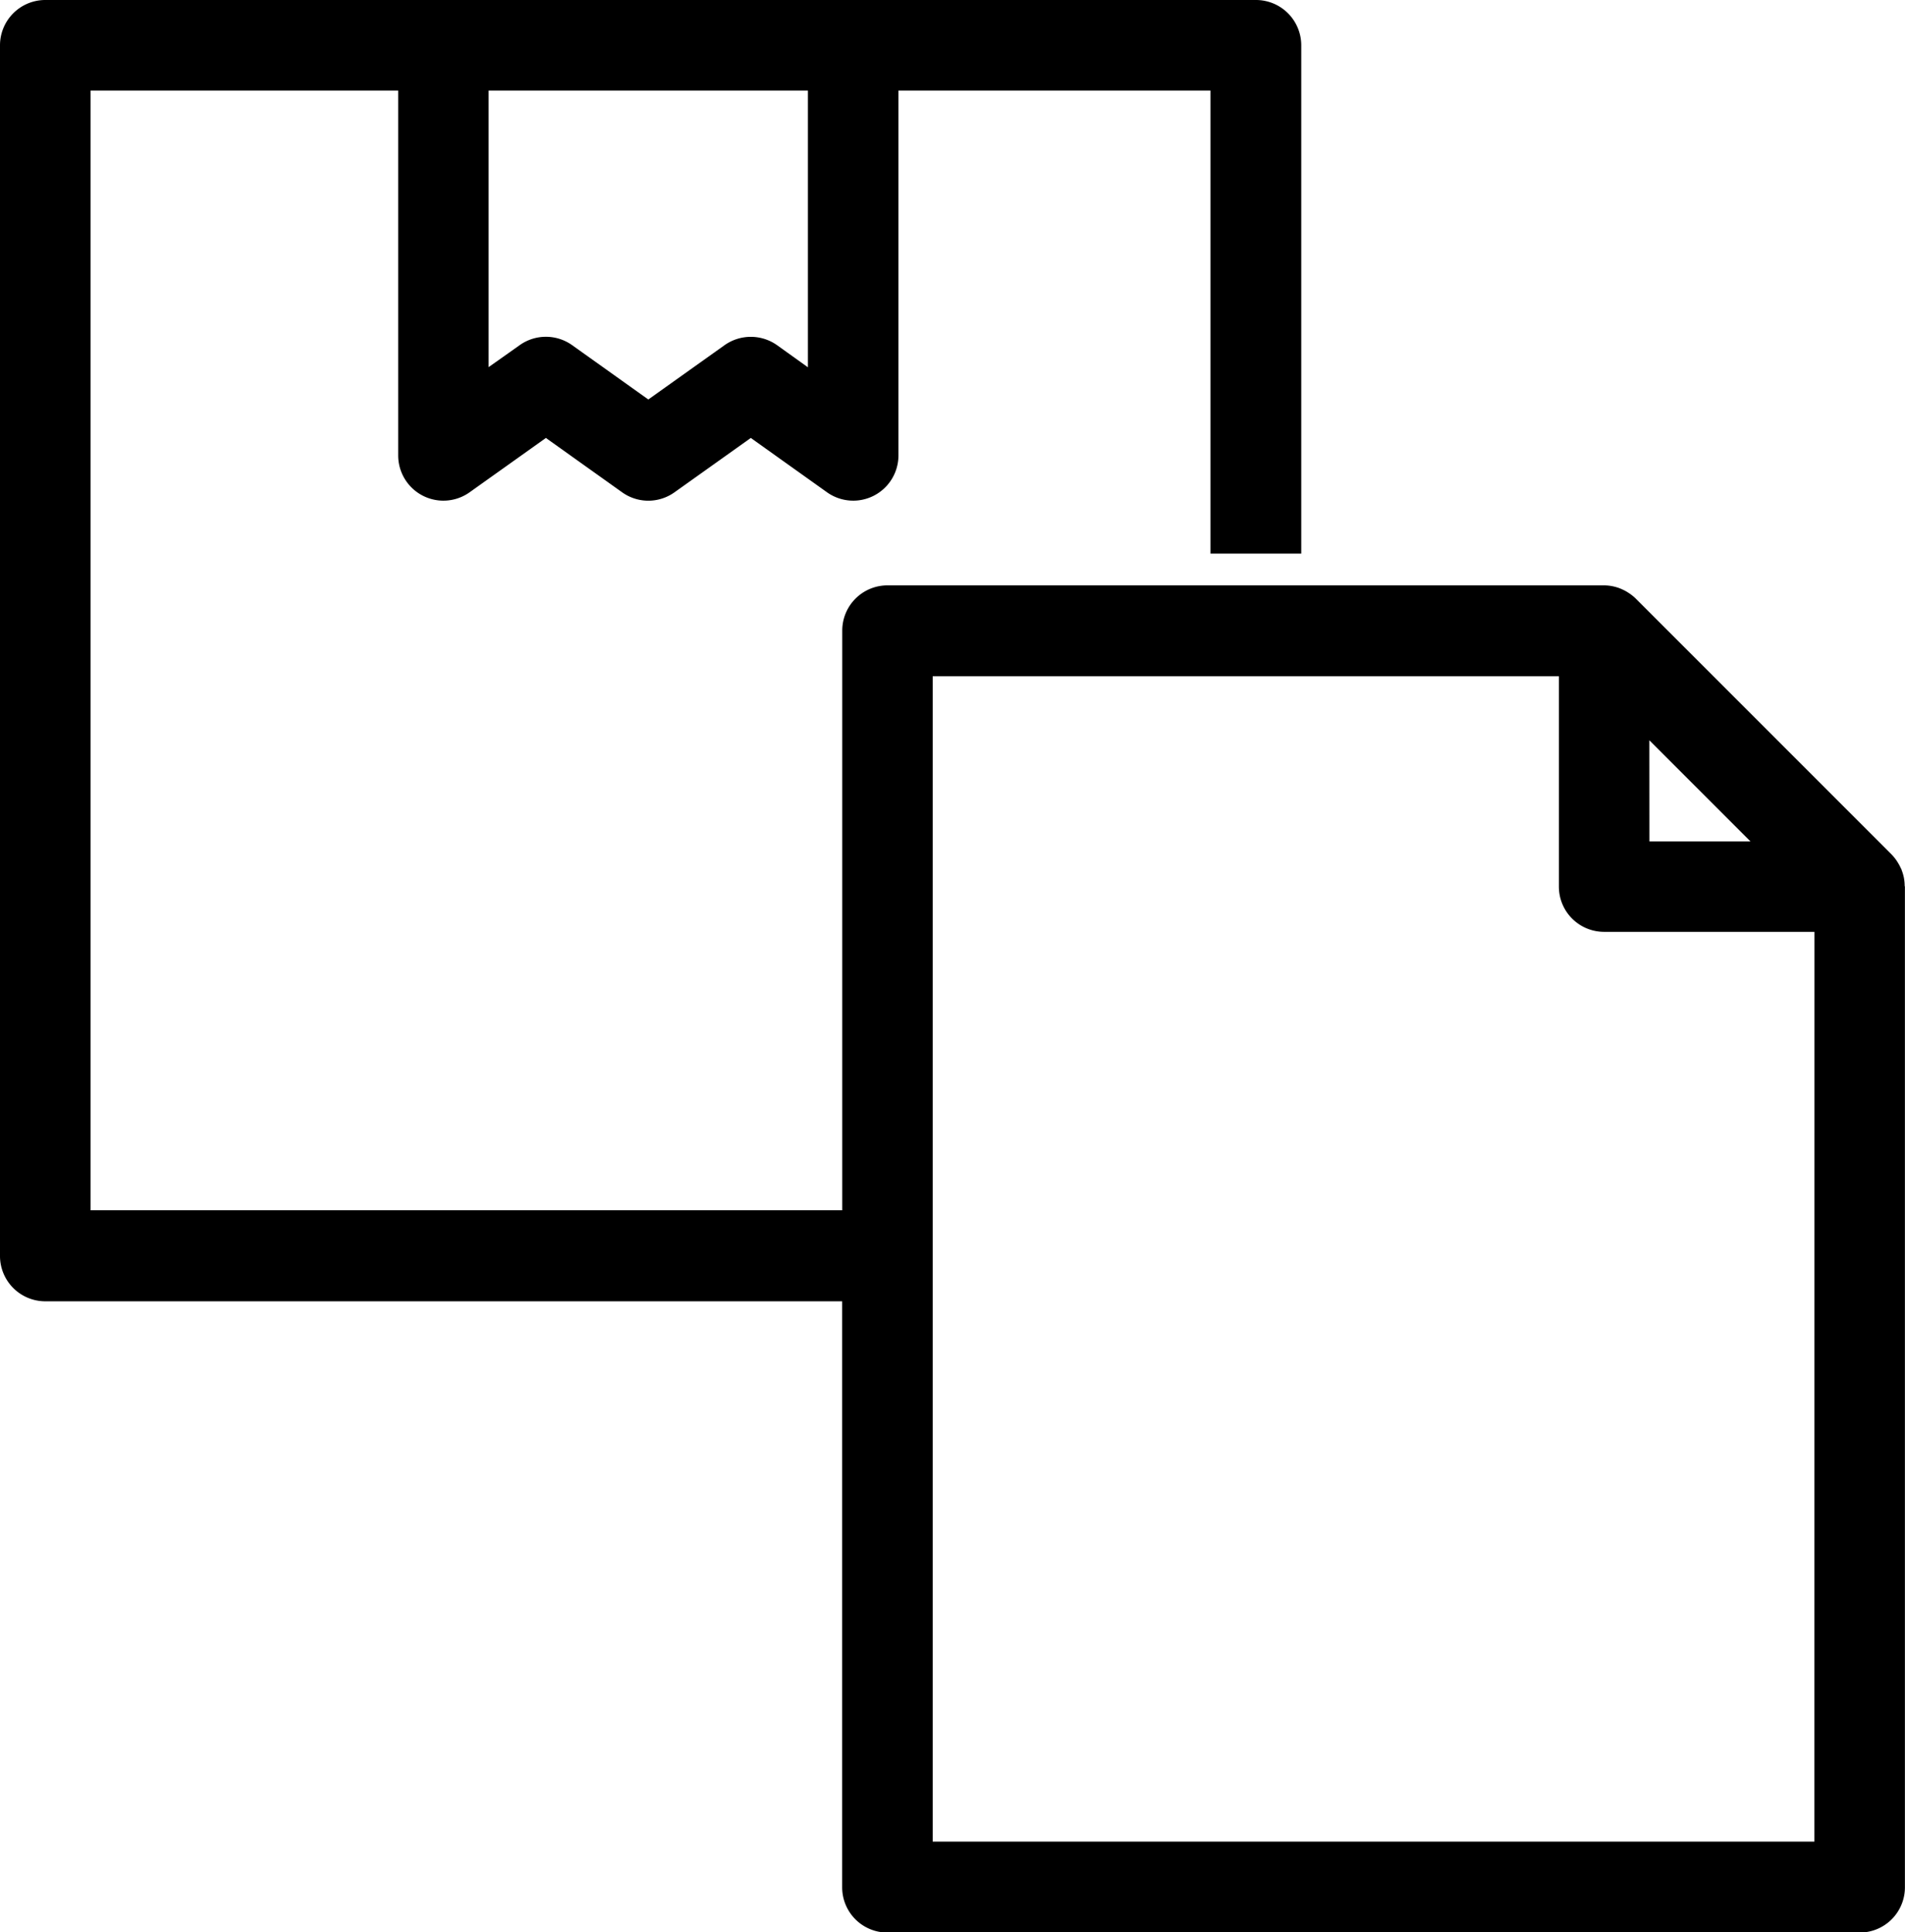 <svg xmlns="http://www.w3.org/2000/svg" width="23.084" height="23.409" viewBox="0 0 23.084 23.409">
  <path id="Path_133" data-name="Path 133" d="M29.4,16.013a.55.55,0,0,0-.01-.1v0a.547.547,0,0,0-.027-.09c0-.009-.008-.017-.011-.026a.553.553,0,0,0-.034-.063c-.005-.008-.01-.016-.015-.024a.554.554,0,0,0-.062-.076l-3.1-3.1a.536.536,0,0,0-.076-.062l-.023-.015a.535.535,0,0,0-.064-.034l-.025-.011a.547.547,0,0,0-.19-.038H17.074a.548.548,0,0,0-.548.548v7.023H7.417V6.379h3.728V10.8a.548.548,0,0,0,.866.446l.924-.658.923.658a.546.546,0,0,0,.636,0l.924-.658.923.658a.548.548,0,0,0,.866-.446V6.379h3.781v5.61h1.1V5.83a.549.549,0,0,0-.548-.548H6.868a.549.549,0,0,0-.548.548V20.5a.549.549,0,0,0,.548.548h9.657v7.1a.548.548,0,0,0,.548.548H28.855a.548.548,0,0,0,.548-.548V16.024S29.4,16.017,29.4,16.013ZM12.241,6.379H16.11V9.732l-.374-.268a.551.551,0,0,0-.636,0l-.924.658-.923-.658a.548.548,0,0,0-.636,0l-.376.266V6.379Zm14.065,7.872,1.225,1.225H26.307Zm2,13.343H17.622V13.475H25.21v2.549a.548.548,0,0,0,.548.548h2.549Z" transform="translate(-6.32 -5.282)"/>
</svg>
